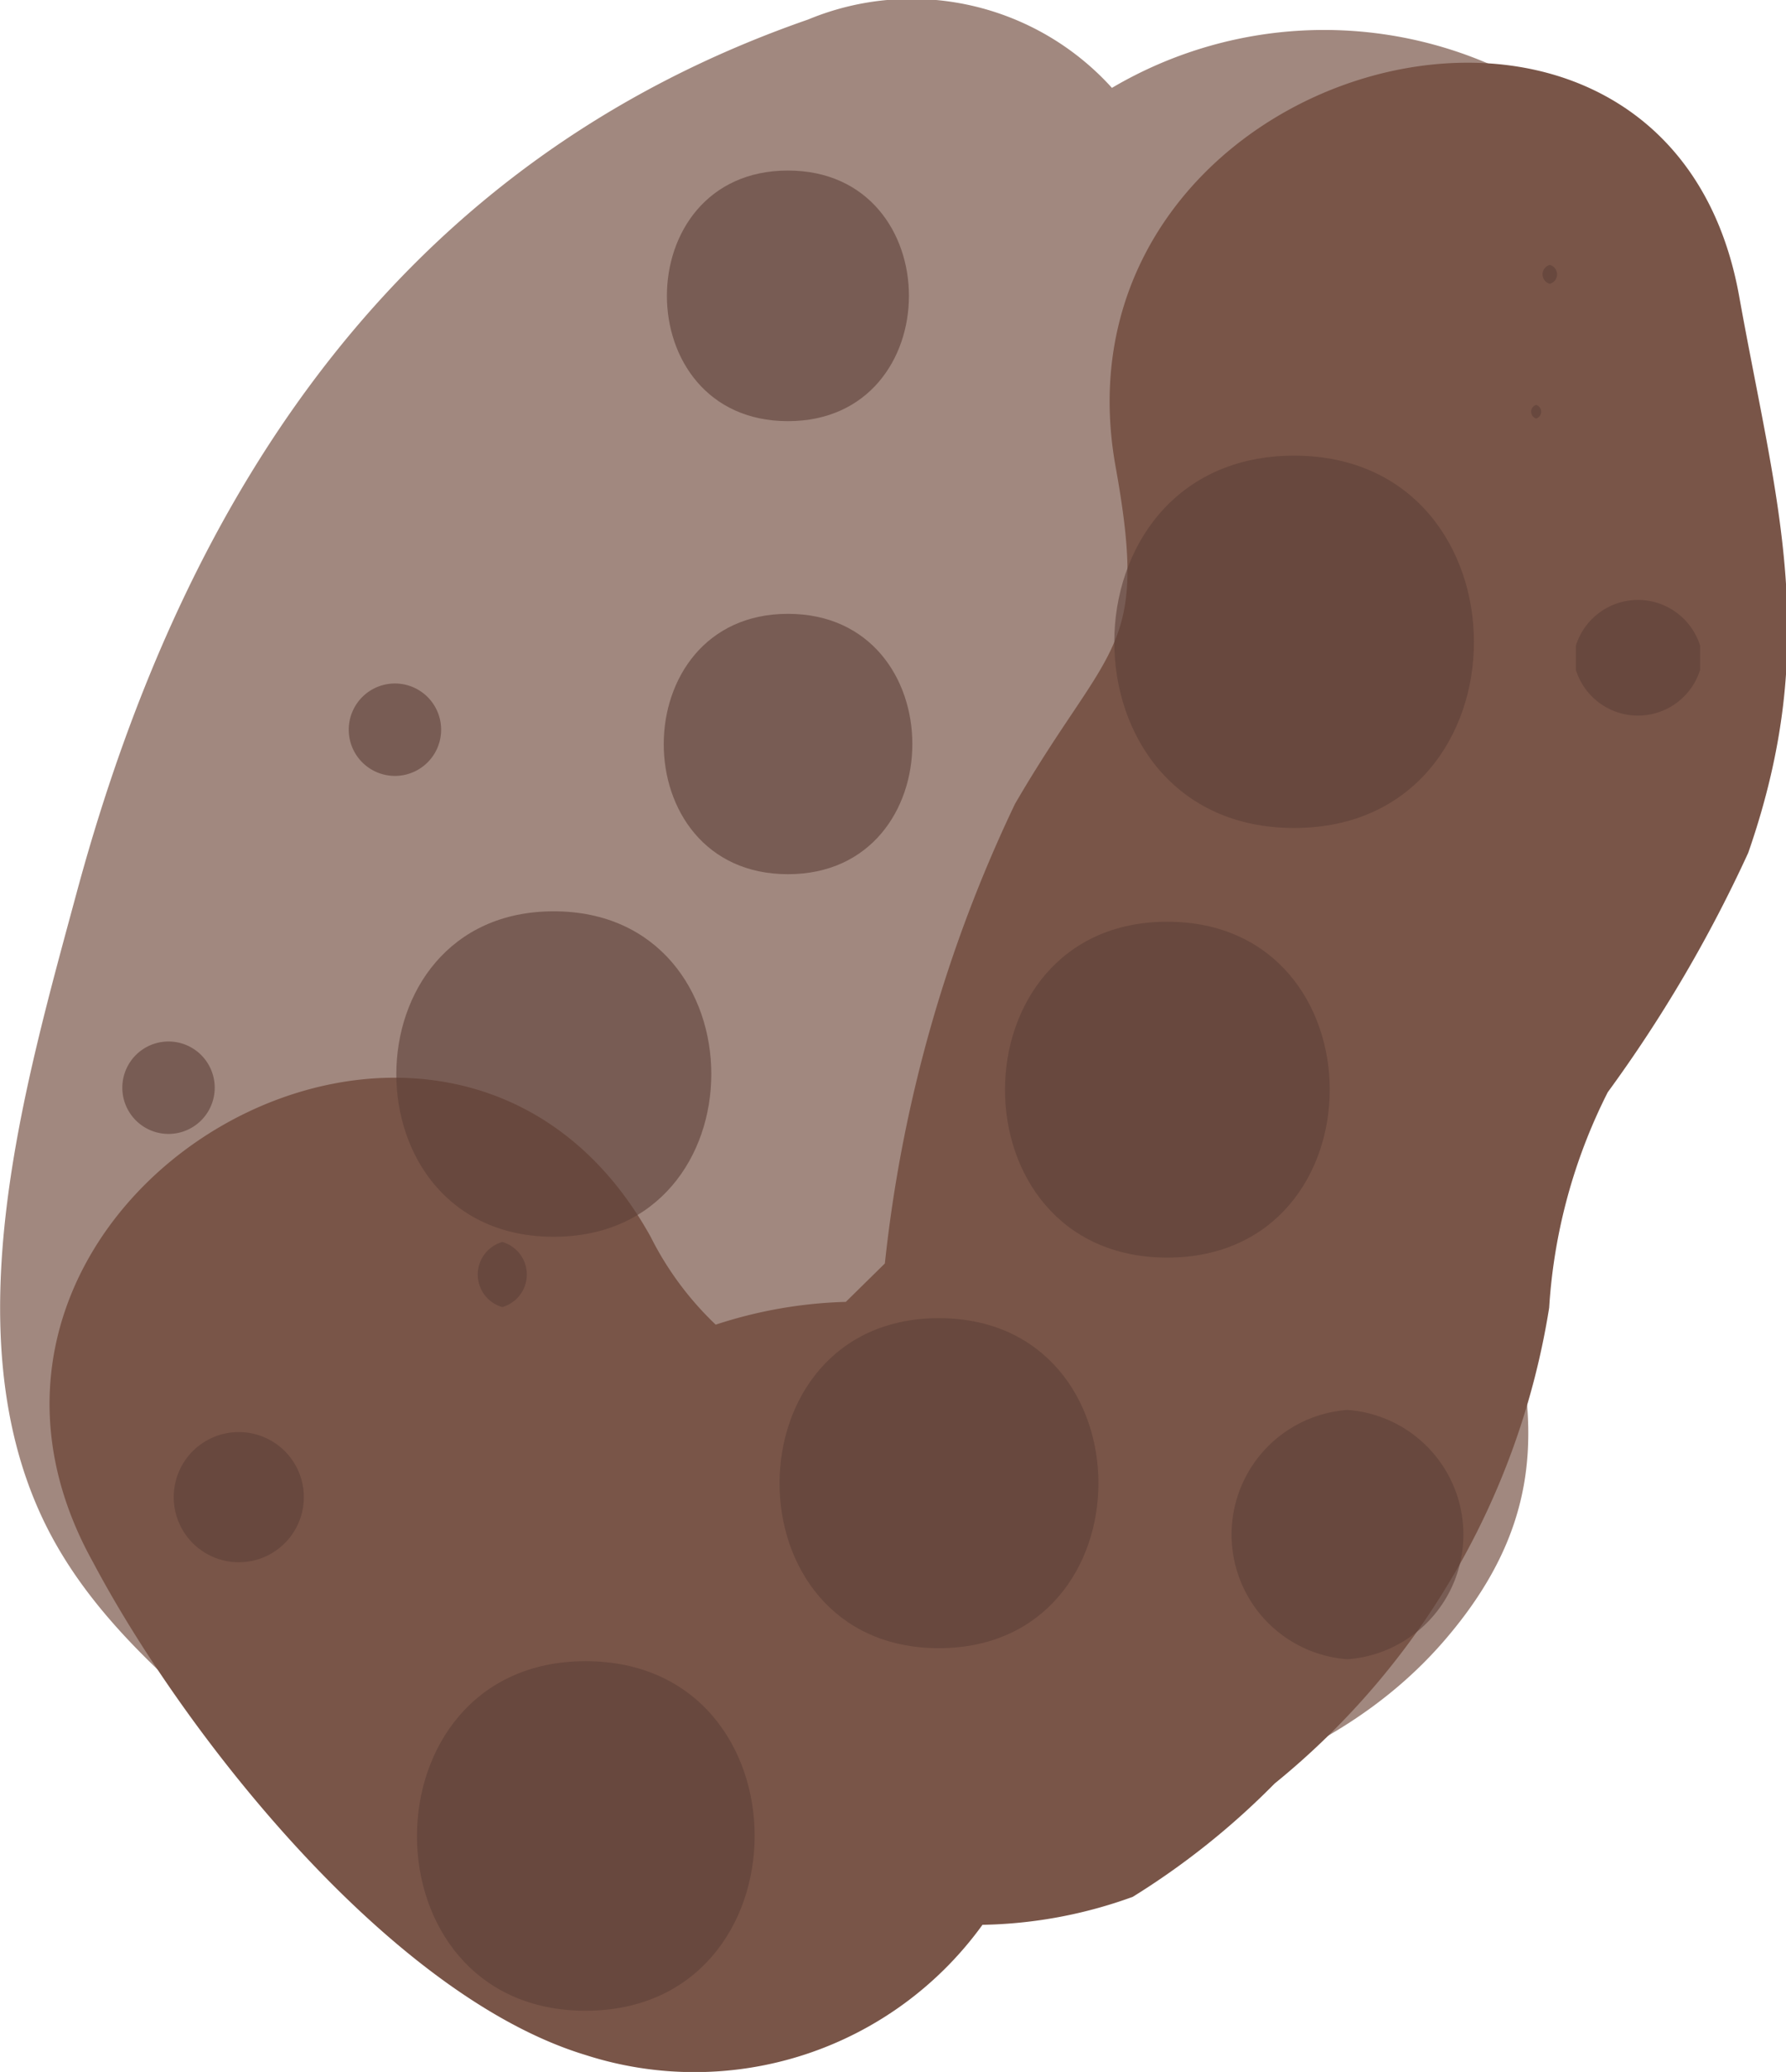<svg xmlns="http://www.w3.org/2000/svg" viewBox="0 0 27.45 31.83"><defs><style>.cls-1{fill:#a1887f;}.cls-2{fill:#795548;}.cls-3{fill:#5d4037;opacity:0.6;}</style></defs><title>Fichier 1</title><g id="Calque_2" data-name="Calque 2"><g id="Calque_1-2" data-name="Calque 1"><path class="cls-1" d="M23.38,1.22a6.42,6.42,0,0,0-6.29.13A4.15,4.15,0,0,0,12.42.3C6.2,2.46,2.87,7.49,1.19,13.67c-.81,3-1.92,6.77-.52,9.69,1.2,2.5,4,3.75,5.54,6,2.3,3.39,7.6,3.11,9-.92,2.52-.66,5.23-1.19,7-3.25s1.35-3.78.82-5.81c1.47-2.62,3.17-4.78,3.59-8.17S26.77,3.14,23.38,1.22Z"/><path class="cls-2" d="M26.73,4.55C25.6-1.73,16,.93,17.15,7.19c.51,2.84-.09,2.65-1.55,5.16a21.7,21.7,0,0,0-2,7.06L13,20a7,7,0,0,0-2,.35A4.88,4.88,0,0,1,10,19c-3.1-5.59-11.68-.59-8.57,5C2.84,26.66,6,30.66,9,31.57a5.46,5.46,0,0,0,6.1-2,7.1,7.1,0,0,0,2.31-.43,11.74,11.74,0,0,0,2.18-1.74,11.8,11.8,0,0,0,4.22-7.31,8.49,8.49,0,0,1,.9-3.31,21.21,21.21,0,0,0,2.16-3.68C28,9.85,27.3,7.72,26.73,4.55Z"/><path class="cls-3" d="M3.67,22a1,1,0,0,0,0,2A1,1,0,0,0,3.67,22Z"/><path class="cls-3" d="M7.72,19.08a.52.52,0,0,0,0,1A.52.52,0,0,0,7.72,19.08Z"/><path class="cls-3" d="M9,25.52c-3.45,0-3.46,5.37,0,5.37S12.47,25.52,9,25.52Z"/><path class="cls-3" d="M14.43,20.25c-3.26,0-3.27,5.07,0,5.07S17.7,20.25,14.43,20.25Z"/><path class="cls-3" d="M17.94,14.16c-3.32,0-3.33,5.16,0,5.16S21.27,14.16,17.94,14.16Z"/><path class="cls-3" d="M23.61,6.22a.11.11,0,0,0,0,.21A.11.11,0,0,0,23.61,6.22Z"/><path class="cls-3" d="M19.89,7c-3.68,0-3.69,5.72,0,5.72S23.57,7,19.89,7Z"/><path class="cls-3" d="M12.11,2.62c-2.48,0-2.48,3.85,0,3.85S14.59,2.62,12.11,2.62Z"/><path class="cls-3" d="M6.07,10.5a.71.71,0,0,0,0,1.42A.71.71,0,0,0,6.07,10.5Z"/><path class="cls-3" d="M2.59,16a.71.71,0,0,0,0,1.42A.71.71,0,0,0,2.59,16Z"/><path class="cls-3" d="M12.11,9.43c-2.54,0-2.55,4,0,4S14.66,9.43,12.11,9.43Z"/><path class="cls-3" d="M8.51,14c-3.22,0-3.23,5,0,5S11.74,14,8.51,14Z"/><path class="cls-3" d="M23.82,4.07a.15.15,0,0,0,0,.29A.15.15,0,0,0,23.82,4.07Z"/><path class="cls-3" d="M24.22,9.92v.37a1,1,0,0,0,1.91,0V9.92A1,1,0,0,0,24.22,9.92Z"/><path class="cls-3" d="M20.71,21.66a1.92,1.92,0,0,0,0,3.83A1.92,1.92,0,0,0,20.71,21.66Z"/></g></g></svg>